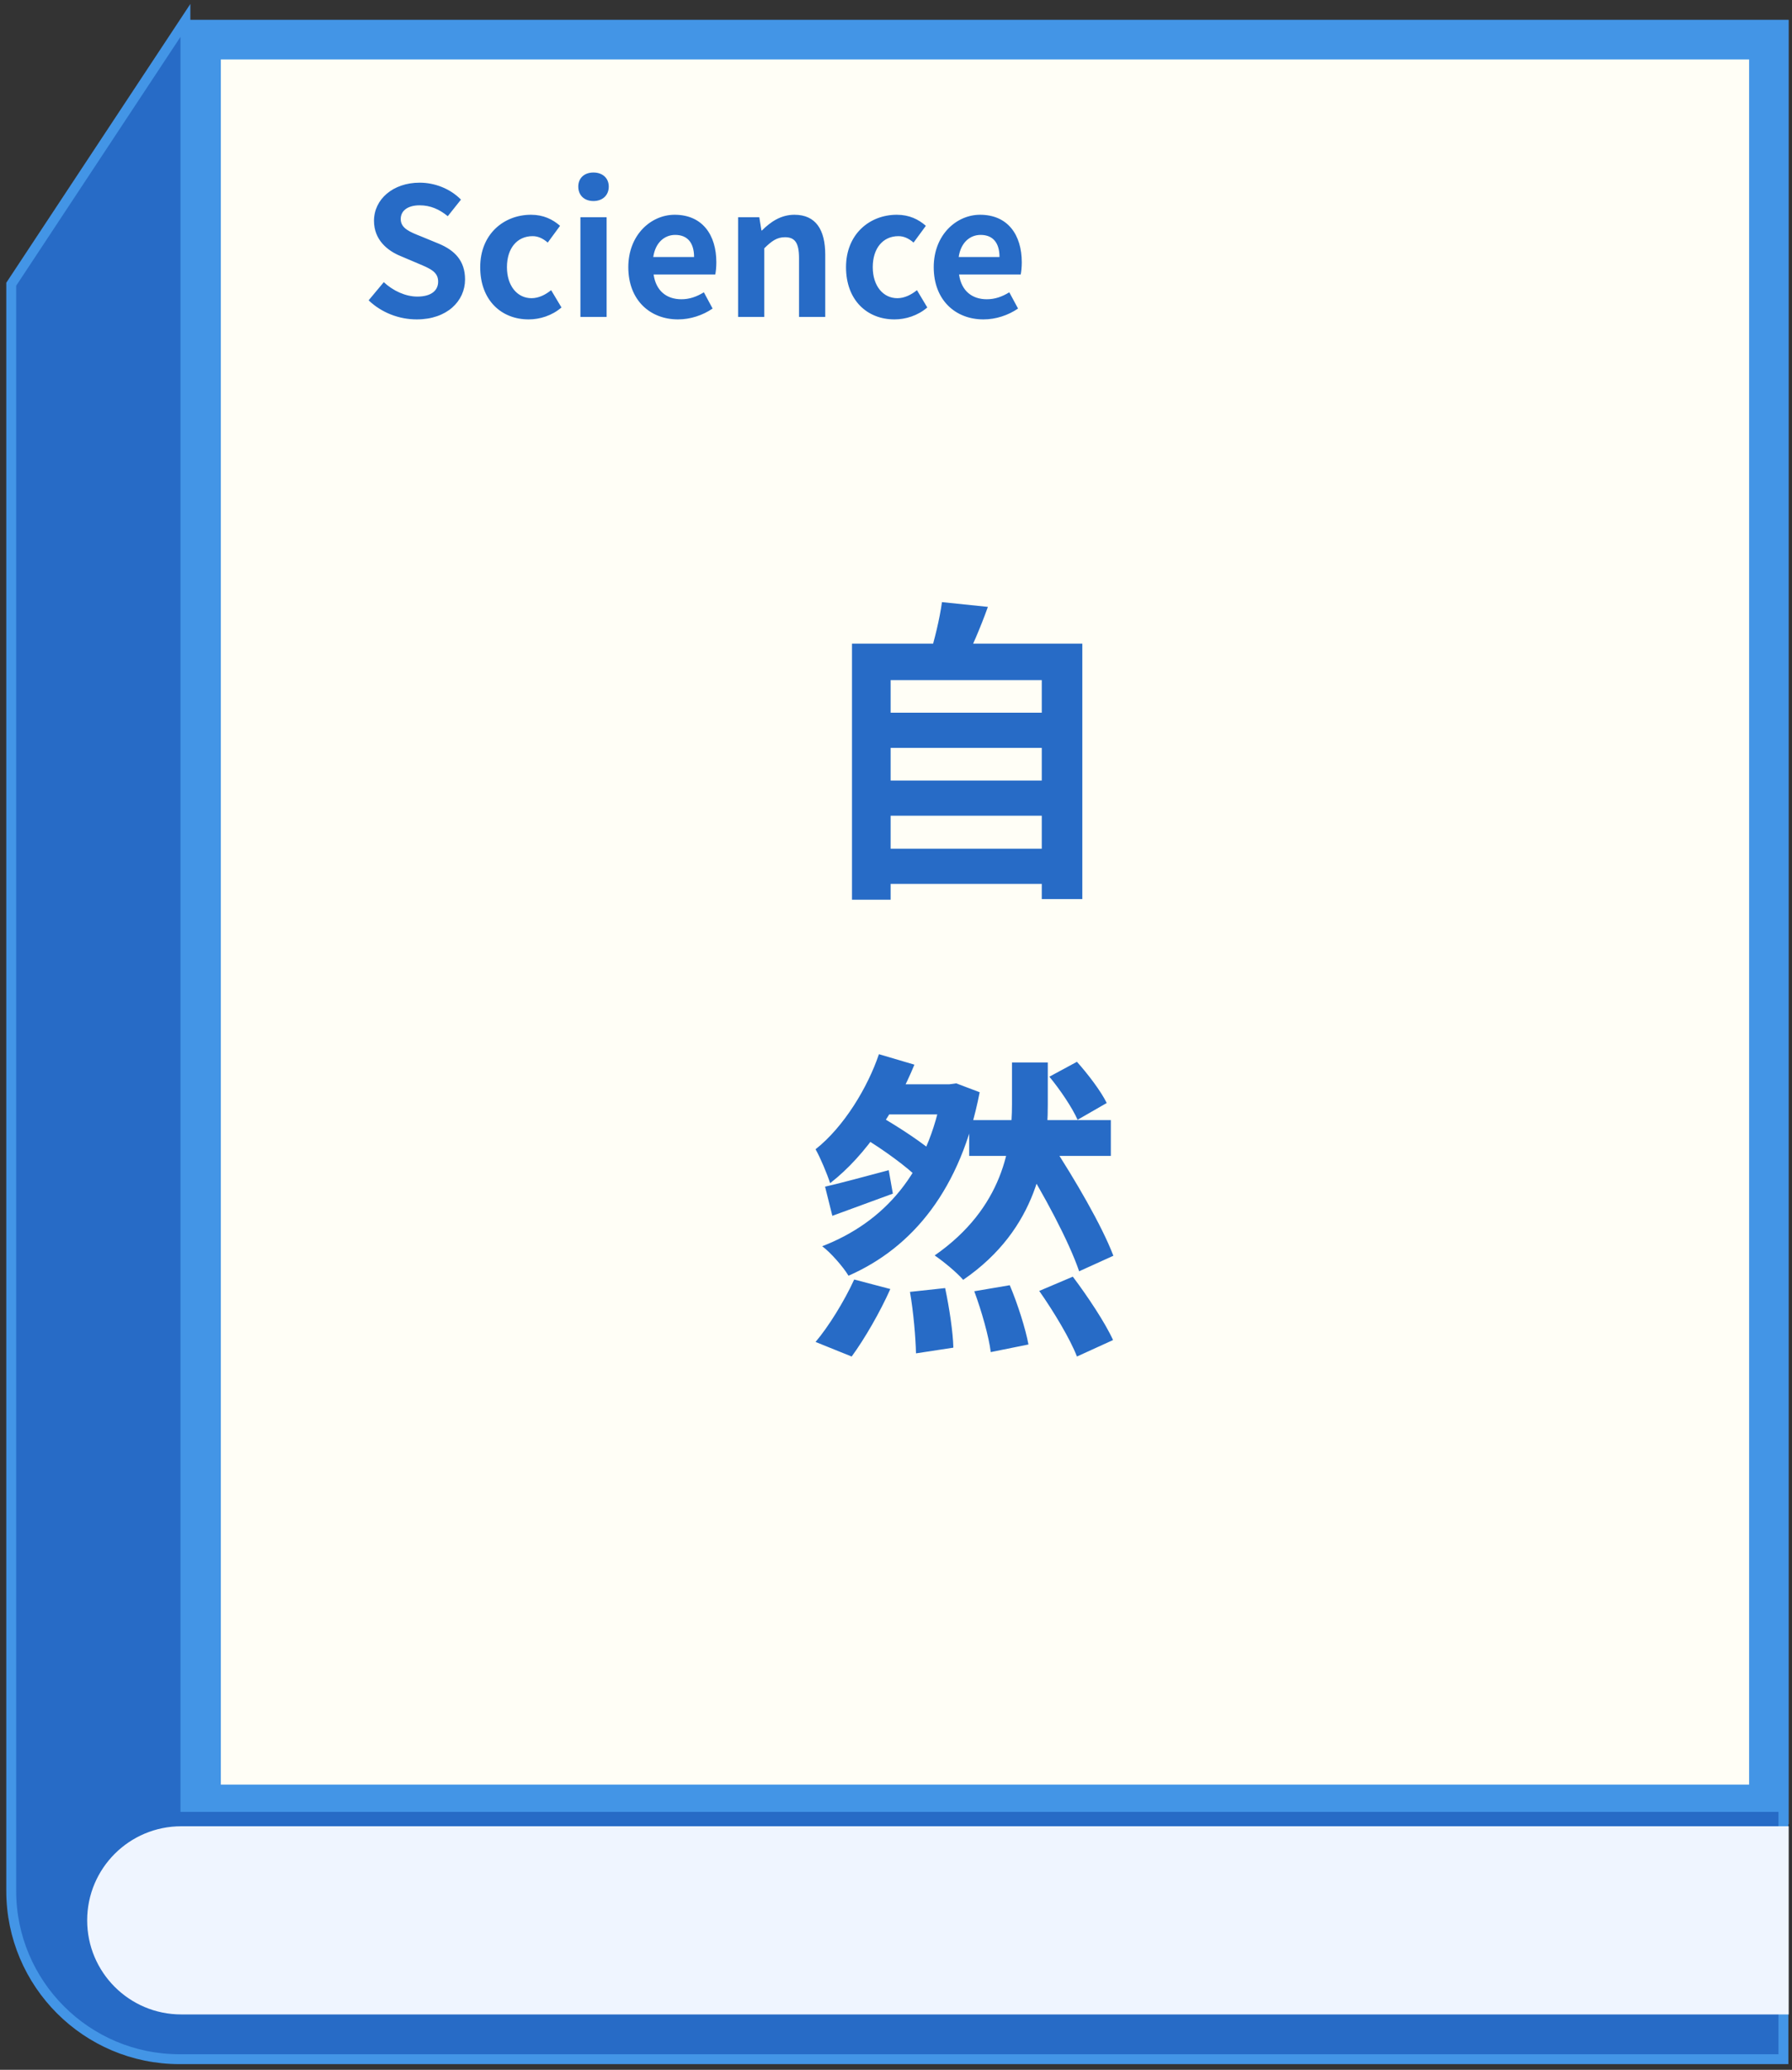 <svg width="181" height="209" viewBox="0 0 181 209" fill="none" xmlns="http://www.w3.org/2000/svg">
<rect x="0" y="0" width="181" height="209" fill="#333333" stroke="none"/>
<rect x="20.305" y="4" width="158.363" height="178.207" fill="#FFFEF6" stroke="#4395E6" stroke-width="4"/>
<path d="M1.134 28.701L18.728 2.061V182.454H180.133V207.927H18.134C8.745 207.927 1.134 200.316 1.134 190.927V28.701Z" fill="#276BC6" stroke="#4395E6"/>
<path d="M18.305 184.408C13.058 184.408 8.805 188.661 8.805 193.908C8.805 199.154 13.058 203.408 18.305 203.408V184.408ZM18.305 203.408H180.667V184.408H18.305V203.408Z" fill="#EFF5FF"/>
<path d="M88.678 71.968H106.087V75.52H88.678V71.968ZM88.678 78.816H106.087V82.368H88.678V78.816ZM88.678 85.696H106.087V89.248H88.678V85.696ZM86.055 64.992H109.319V90.784H105.223V68.672H89.959V90.848H86.055V64.992ZM95.142 60.8L99.782 61.28C99.014 63.424 98.087 65.536 97.382 66.944L93.862 66.304C94.374 64.704 94.918 62.464 95.142 60.8ZM97.894 113.104H112.199V116.72H97.894V113.104ZM87.142 114.832L88.838 112.688C90.79 113.808 93.382 115.504 94.662 116.688L92.871 119.088C91.654 117.84 89.126 116.016 87.142 114.832ZM105.991 108.72L108.775 107.216C109.895 108.464 111.207 110.192 111.783 111.376L108.839 113.072C108.327 111.888 107.079 110.032 105.991 108.72ZM88.775 106.448L92.359 107.504C90.534 111.952 87.558 116.592 83.847 119.472C83.558 118.576 82.855 116.88 82.374 116.048C85.254 113.776 87.654 109.776 88.775 106.448ZM95.174 109.488H95.879L96.582 109.392L98.951 110.288C97.062 120.08 92.198 125.968 85.703 128.816C85.191 127.952 83.879 126.448 83.046 125.84C89.319 123.408 93.734 118.448 95.174 110.224V109.488ZM90.278 109.488H96.454V112.528H88.198L90.278 109.488ZM102.215 107.28H105.831V111.568C105.831 116.784 104.807 124.08 97.287 129.232C96.615 128.464 95.335 127.408 94.406 126.768C101.351 121.936 102.215 115.696 102.215 111.504V107.28ZM91.91 130.448L95.463 130.064C95.879 132.016 96.263 134.544 96.294 136.08L92.519 136.656C92.487 135.088 92.263 132.464 91.91 130.448ZM98.406 130.384L101.991 129.776C102.791 131.664 103.591 134.192 103.879 135.76L100.071 136.528C99.879 134.96 99.142 132.368 98.406 130.384ZM104.967 130.352L108.359 128.912C109.831 130.864 111.623 133.552 112.423 135.312L108.775 136.976C108.103 135.216 106.407 132.4 104.967 130.352ZM86.278 129.2L89.927 130.16C88.903 132.464 87.335 135.184 86.022 136.976L82.374 135.504C83.654 134 85.254 131.44 86.278 129.2ZM83.335 119.824C85.031 119.44 87.335 118.8 89.766 118.16L90.183 120.528C88.038 121.328 85.959 122.064 84.07 122.768L83.335 119.824ZM103.079 116.848L106.247 115.536C108.551 119.056 111.303 123.76 112.455 126.8L108.999 128.368C107.975 125.36 105.383 120.496 103.079 116.848Z" fill="#276BC6"/>
<path d="M42.094 32.252C40.294 32.252 38.531 31.568 37.234 30.326L38.764 28.49C39.7 29.372 40.978 29.948 42.148 29.948C43.535 29.948 44.255 29.354 44.255 28.436C44.255 27.446 43.444 27.122 42.257 26.618L40.474 25.862C39.142 25.322 37.775 24.224 37.775 22.298C37.775 20.12 39.7 18.446 42.383 18.446C43.931 18.446 45.478 19.058 46.559 20.156L45.227 21.83C44.362 21.128 43.48 20.732 42.383 20.732C41.212 20.732 40.474 21.254 40.474 22.118C40.474 23.072 41.428 23.432 42.562 23.882L44.309 24.602C45.91 25.268 46.972 26.312 46.972 28.22C46.972 30.398 45.154 32.252 42.094 32.252ZM53.399 32.252C50.627 32.252 48.503 30.308 48.503 26.978C48.503 23.63 50.897 21.686 53.633 21.686C54.893 21.686 55.829 22.154 56.567 22.802L55.325 24.494C54.821 24.062 54.335 23.846 53.795 23.846C52.229 23.846 51.203 25.07 51.203 26.978C51.203 28.868 52.247 30.11 53.687 30.11C54.425 30.11 55.109 29.75 55.667 29.3L56.711 31.046C55.757 31.874 54.515 32.252 53.399 32.252ZM58.625 32V21.938H61.271V32H58.625ZM59.939 20.3C59.021 20.3 58.409 19.724 58.409 18.842C58.409 17.978 59.021 17.42 59.939 17.42C60.857 17.42 61.487 17.978 61.487 18.842C61.487 19.724 60.857 20.3 59.939 20.3ZM68.484 32.252C65.658 32.252 63.462 30.308 63.462 26.978C63.462 23.702 65.766 21.686 68.142 21.686C70.932 21.686 72.354 23.702 72.354 26.492C72.354 26.996 72.3 27.464 72.246 27.716H66.018C66.252 29.372 67.332 30.218 68.826 30.218C69.636 30.218 70.356 29.966 71.094 29.516L71.976 31.154C70.986 31.838 69.726 32.252 68.484 32.252ZM65.982 25.952H70.104C70.104 24.584 69.492 23.72 68.196 23.72C67.134 23.72 66.198 24.476 65.982 25.952ZM74.551 32V21.938H76.693L76.909 23.27H76.963C77.827 22.406 78.871 21.686 80.239 21.686C82.399 21.686 83.353 23.198 83.353 25.718V32H80.707V26.06C80.707 24.476 80.257 23.954 79.285 23.954C78.457 23.954 77.935 24.35 77.197 25.07V32H74.551ZM90.348 32.252C87.576 32.252 85.452 30.308 85.452 26.978C85.452 23.63 87.846 21.686 90.582 21.686C91.842 21.686 92.778 22.154 93.516 22.802L92.274 24.494C91.77 24.062 91.284 23.846 90.744 23.846C89.178 23.846 88.152 25.07 88.152 26.978C88.152 28.868 89.196 30.11 90.636 30.11C91.374 30.11 92.058 29.75 92.616 29.3L93.66 31.046C92.706 31.874 91.464 32.252 90.348 32.252ZM99.334 32.252C96.507 32.252 94.311 30.308 94.311 26.978C94.311 23.702 96.615 21.686 98.992 21.686C101.782 21.686 103.204 23.702 103.204 26.492C103.204 26.996 103.15 27.464 103.096 27.716H96.868C97.102 29.372 98.181 30.218 99.675 30.218C100.486 30.218 101.206 29.966 101.944 29.516L102.826 31.154C101.836 31.838 100.576 32.252 99.334 32.252ZM96.832 25.952H100.954C100.954 24.584 100.342 23.72 99.046 23.72C97.984 23.72 97.047 24.476 96.832 25.952Z" fill="#276BC6"/>
</svg>
